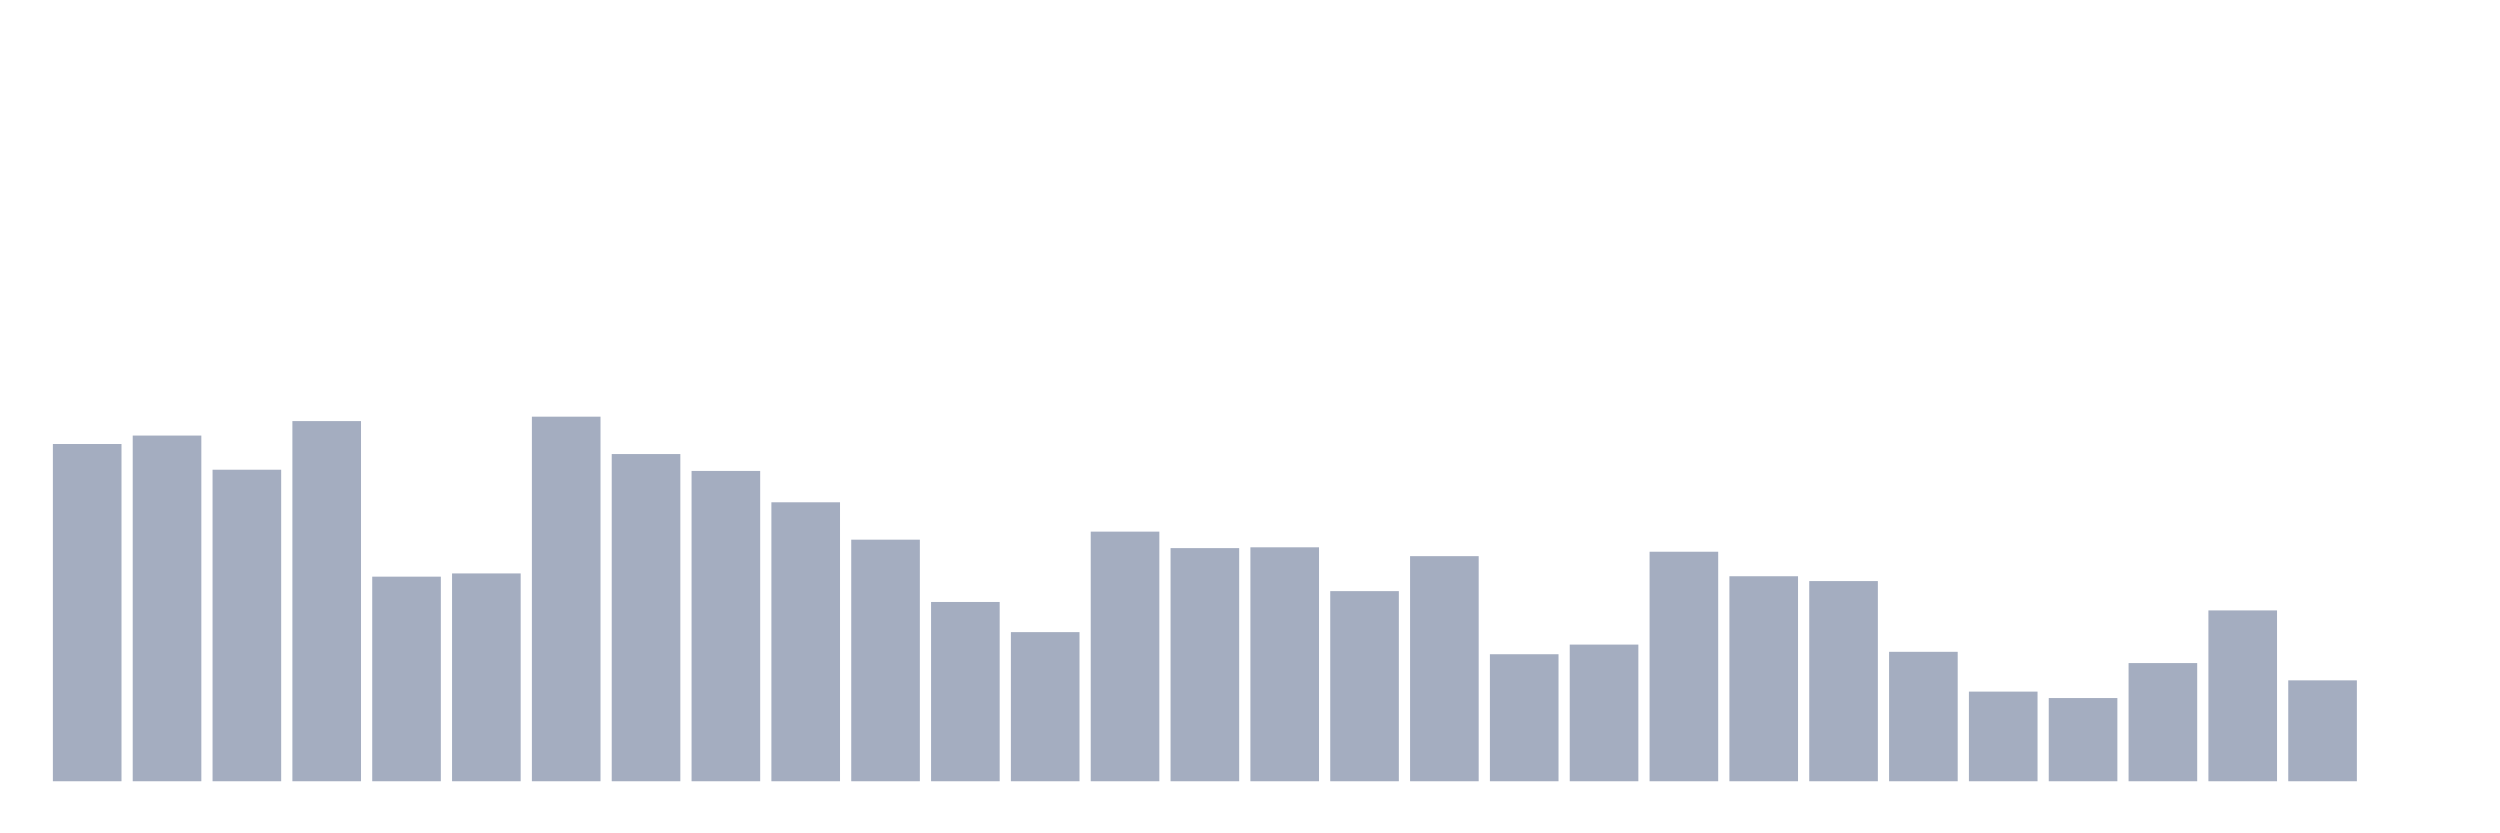 <svg xmlns="http://www.w3.org/2000/svg" viewBox="0 0 480 160"><g transform="translate(10,10)"><rect class="bar" x="0.153" width="13.175" y="75.248" height="64.752" fill="rgb(164,173,192)"></rect><rect class="bar" x="15.482" width="13.175" y="73.627" height="66.373" fill="rgb(164,173,192)"></rect><rect class="bar" x="30.81" width="13.175" y="80.187" height="59.813" fill="rgb(164,173,192)"></rect><rect class="bar" x="46.138" width="13.175" y="70.849" height="69.151" fill="rgb(164,173,192)"></rect><rect class="bar" x="61.466" width="13.175" y="100.717" height="39.283" fill="rgb(164,173,192)"></rect><rect class="bar" x="76.794" width="13.175" y="100.099" height="39.901" fill="rgb(164,173,192)"></rect><rect class="bar" x="92.123" width="13.175" y="70" height="70" fill="rgb(164,173,192)"></rect><rect class="bar" x="107.451" width="13.175" y="77.178" height="62.822" fill="rgb(164,173,192)"></rect><rect class="bar" x="122.779" width="13.175" y="80.419" height="59.581" fill="rgb(164,173,192)"></rect><rect class="bar" x="138.107" width="13.175" y="86.439" height="53.561" fill="rgb(164,173,192)"></rect><rect class="bar" x="153.436" width="13.175" y="93.616" height="46.384" fill="rgb(164,173,192)"></rect><rect class="bar" x="168.764" width="13.175" y="105.579" height="34.421" fill="rgb(164,173,192)"></rect><rect class="bar" x="184.092" width="13.175" y="111.367" height="28.633" fill="rgb(164,173,192)"></rect><rect class="bar" x="199.42" width="13.175" y="92.073" height="47.927" fill="rgb(164,173,192)"></rect><rect class="bar" x="214.748" width="13.175" y="95.237" height="44.763" fill="rgb(164,173,192)"></rect><rect class="bar" x="230.077" width="13.175" y="95.083" height="44.917" fill="rgb(164,173,192)"></rect><rect class="bar" x="245.405" width="13.175" y="103.495" height="36.505" fill="rgb(164,173,192)"></rect><rect class="bar" x="260.733" width="13.175" y="96.781" height="43.219" fill="rgb(164,173,192)"></rect><rect class="bar" x="276.061" width="13.175" y="115.612" height="24.388" fill="rgb(164,173,192)"></rect><rect class="bar" x="291.39" width="13.175" y="113.76" height="26.24" fill="rgb(164,173,192)"></rect><rect class="bar" x="306.718" width="13.175" y="95.932" height="44.068" fill="rgb(164,173,192)"></rect><rect class="bar" x="322.046" width="13.175" y="100.639" height="39.361" fill="rgb(164,173,192)"></rect><rect class="bar" x="337.374" width="13.175" y="101.566" height="38.434" fill="rgb(164,173,192)"></rect><rect class="bar" x="352.702" width="13.175" y="115.149" height="24.851" fill="rgb(164,173,192)"></rect><rect class="bar" x="368.031" width="13.175" y="122.789" height="17.211" fill="rgb(164,173,192)"></rect><rect class="bar" x="383.359" width="13.175" y="124.024" height="15.976" fill="rgb(164,173,192)"></rect><rect class="bar" x="398.687" width="13.175" y="117.31" height="22.69" fill="rgb(164,173,192)"></rect><rect class="bar" x="414.015" width="13.175" y="107.2" height="32.8" fill="rgb(164,173,192)"></rect><rect class="bar" x="429.344" width="13.175" y="120.628" height="19.372" fill="rgb(164,173,192)"></rect><rect class="bar" x="444.672" width="13.175" y="140" height="0" fill="rgb(164,173,192)"></rect></g></svg>